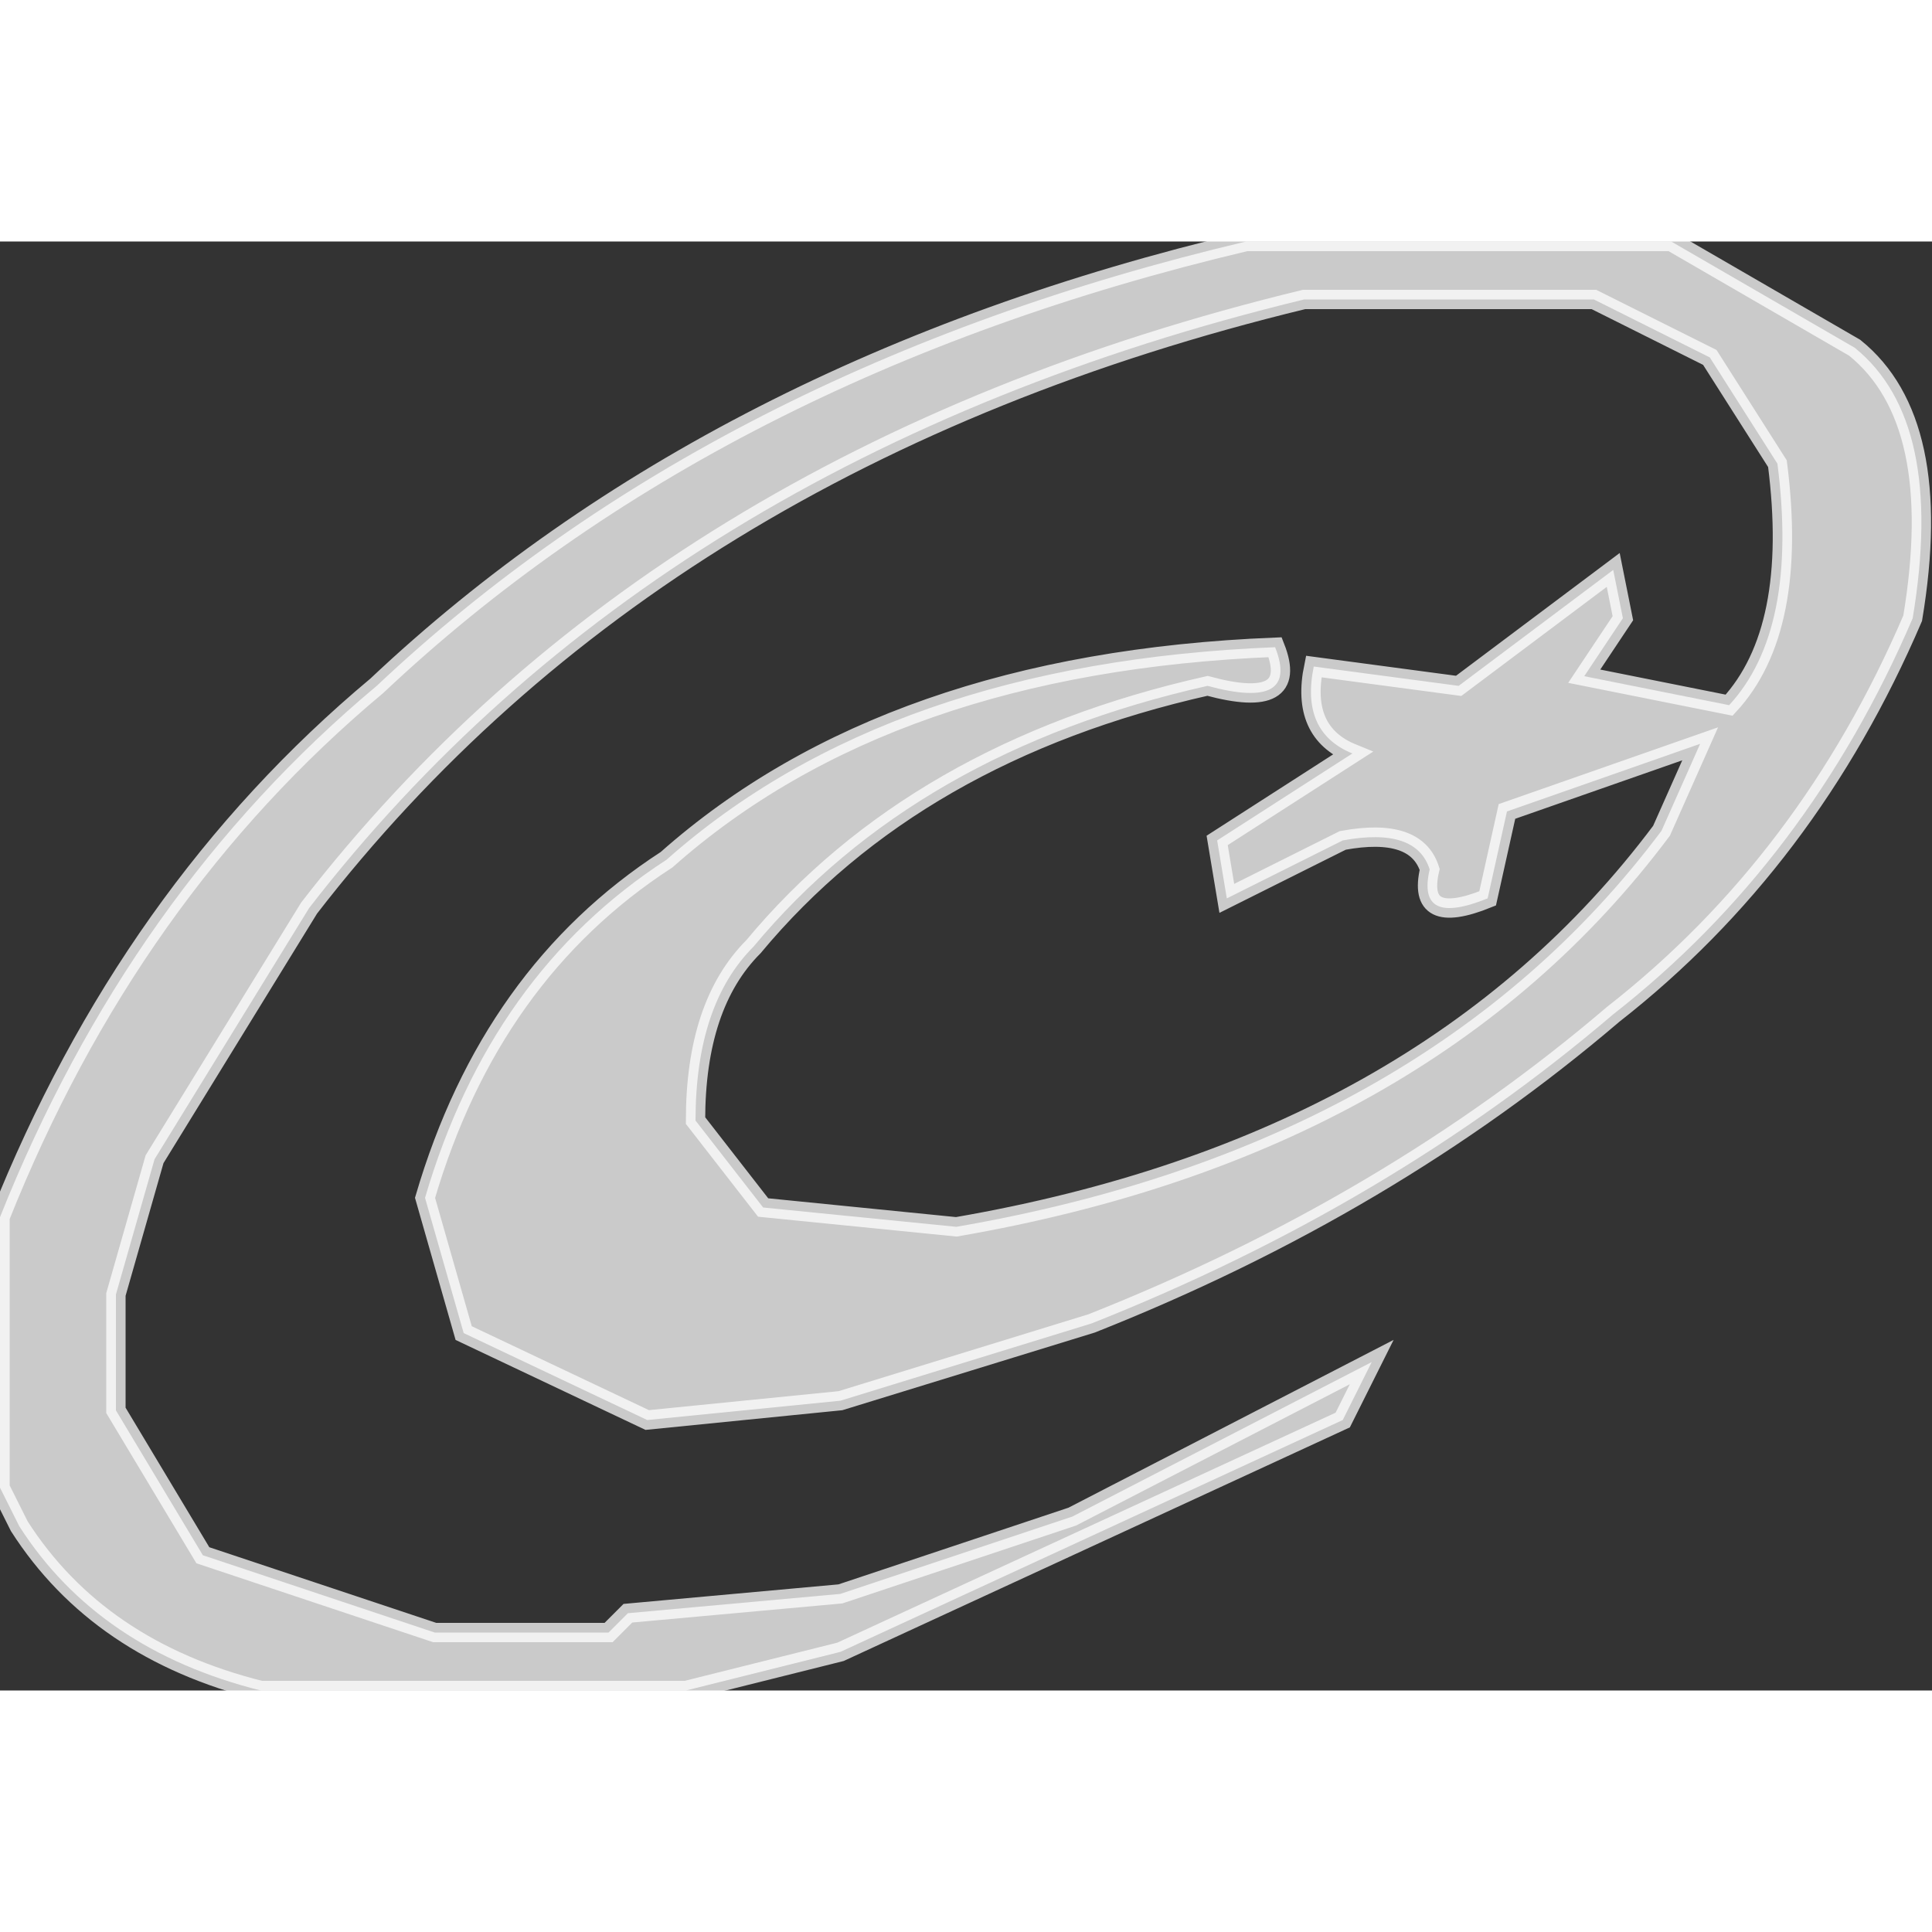 <svg width="20" height="20" xmlns="http://www.w3.org/2000/svg" viewBox="0 0 20 15"><rect x="0" y="0" width="20" height="15" fill="#333333" stroke="none"/><path fill="#fff" stroke="#fff" stroke-width=".2" opacity=".741" d="M12.9 0h4.4l1.9 1.1q.94.76.6 2.8-1.08 2.52-3.1 4.1-2.32 1.98-5.4 3.2l-2.6.8-2 .2-1.9-.9-.4-1.4q.68-2.32 2.5-3.5 2.3-2.04 6.3-2.2.26.66-.7.4-3.02.68-4.7 2.7-.6.6-.6 1.8l.7.9 2 .2q4.86-.84 7.3-4.1l.4-.9-2 .7-.2.9q-.74.3-.6-.3-.14-.44-.9-.3l-1.2.6-.1-.6 1.4-.9q-.54-.22-.4-.9l1.5.2 1.6-1.2.1.5-.4.6 1.5.3q.72-.78.5-2.5l-.7-1.1-1.2-.6h-3Q6.82 2.22 3.2 6.9L1.6 9.5l-.4 1.4v1.2l.9 1.5 2.4.8h1.8l.2-.2 2.2-.2 2.4-.8 3.1-1.6-.3.6-5.2 2.4-1.6.4H2.7q-1.68-.42-2.5-1.7l-.2-.4v-2.8q1.34-3.36 3.9-5.5 3.5-3.3 9-4.6Z"/></svg>